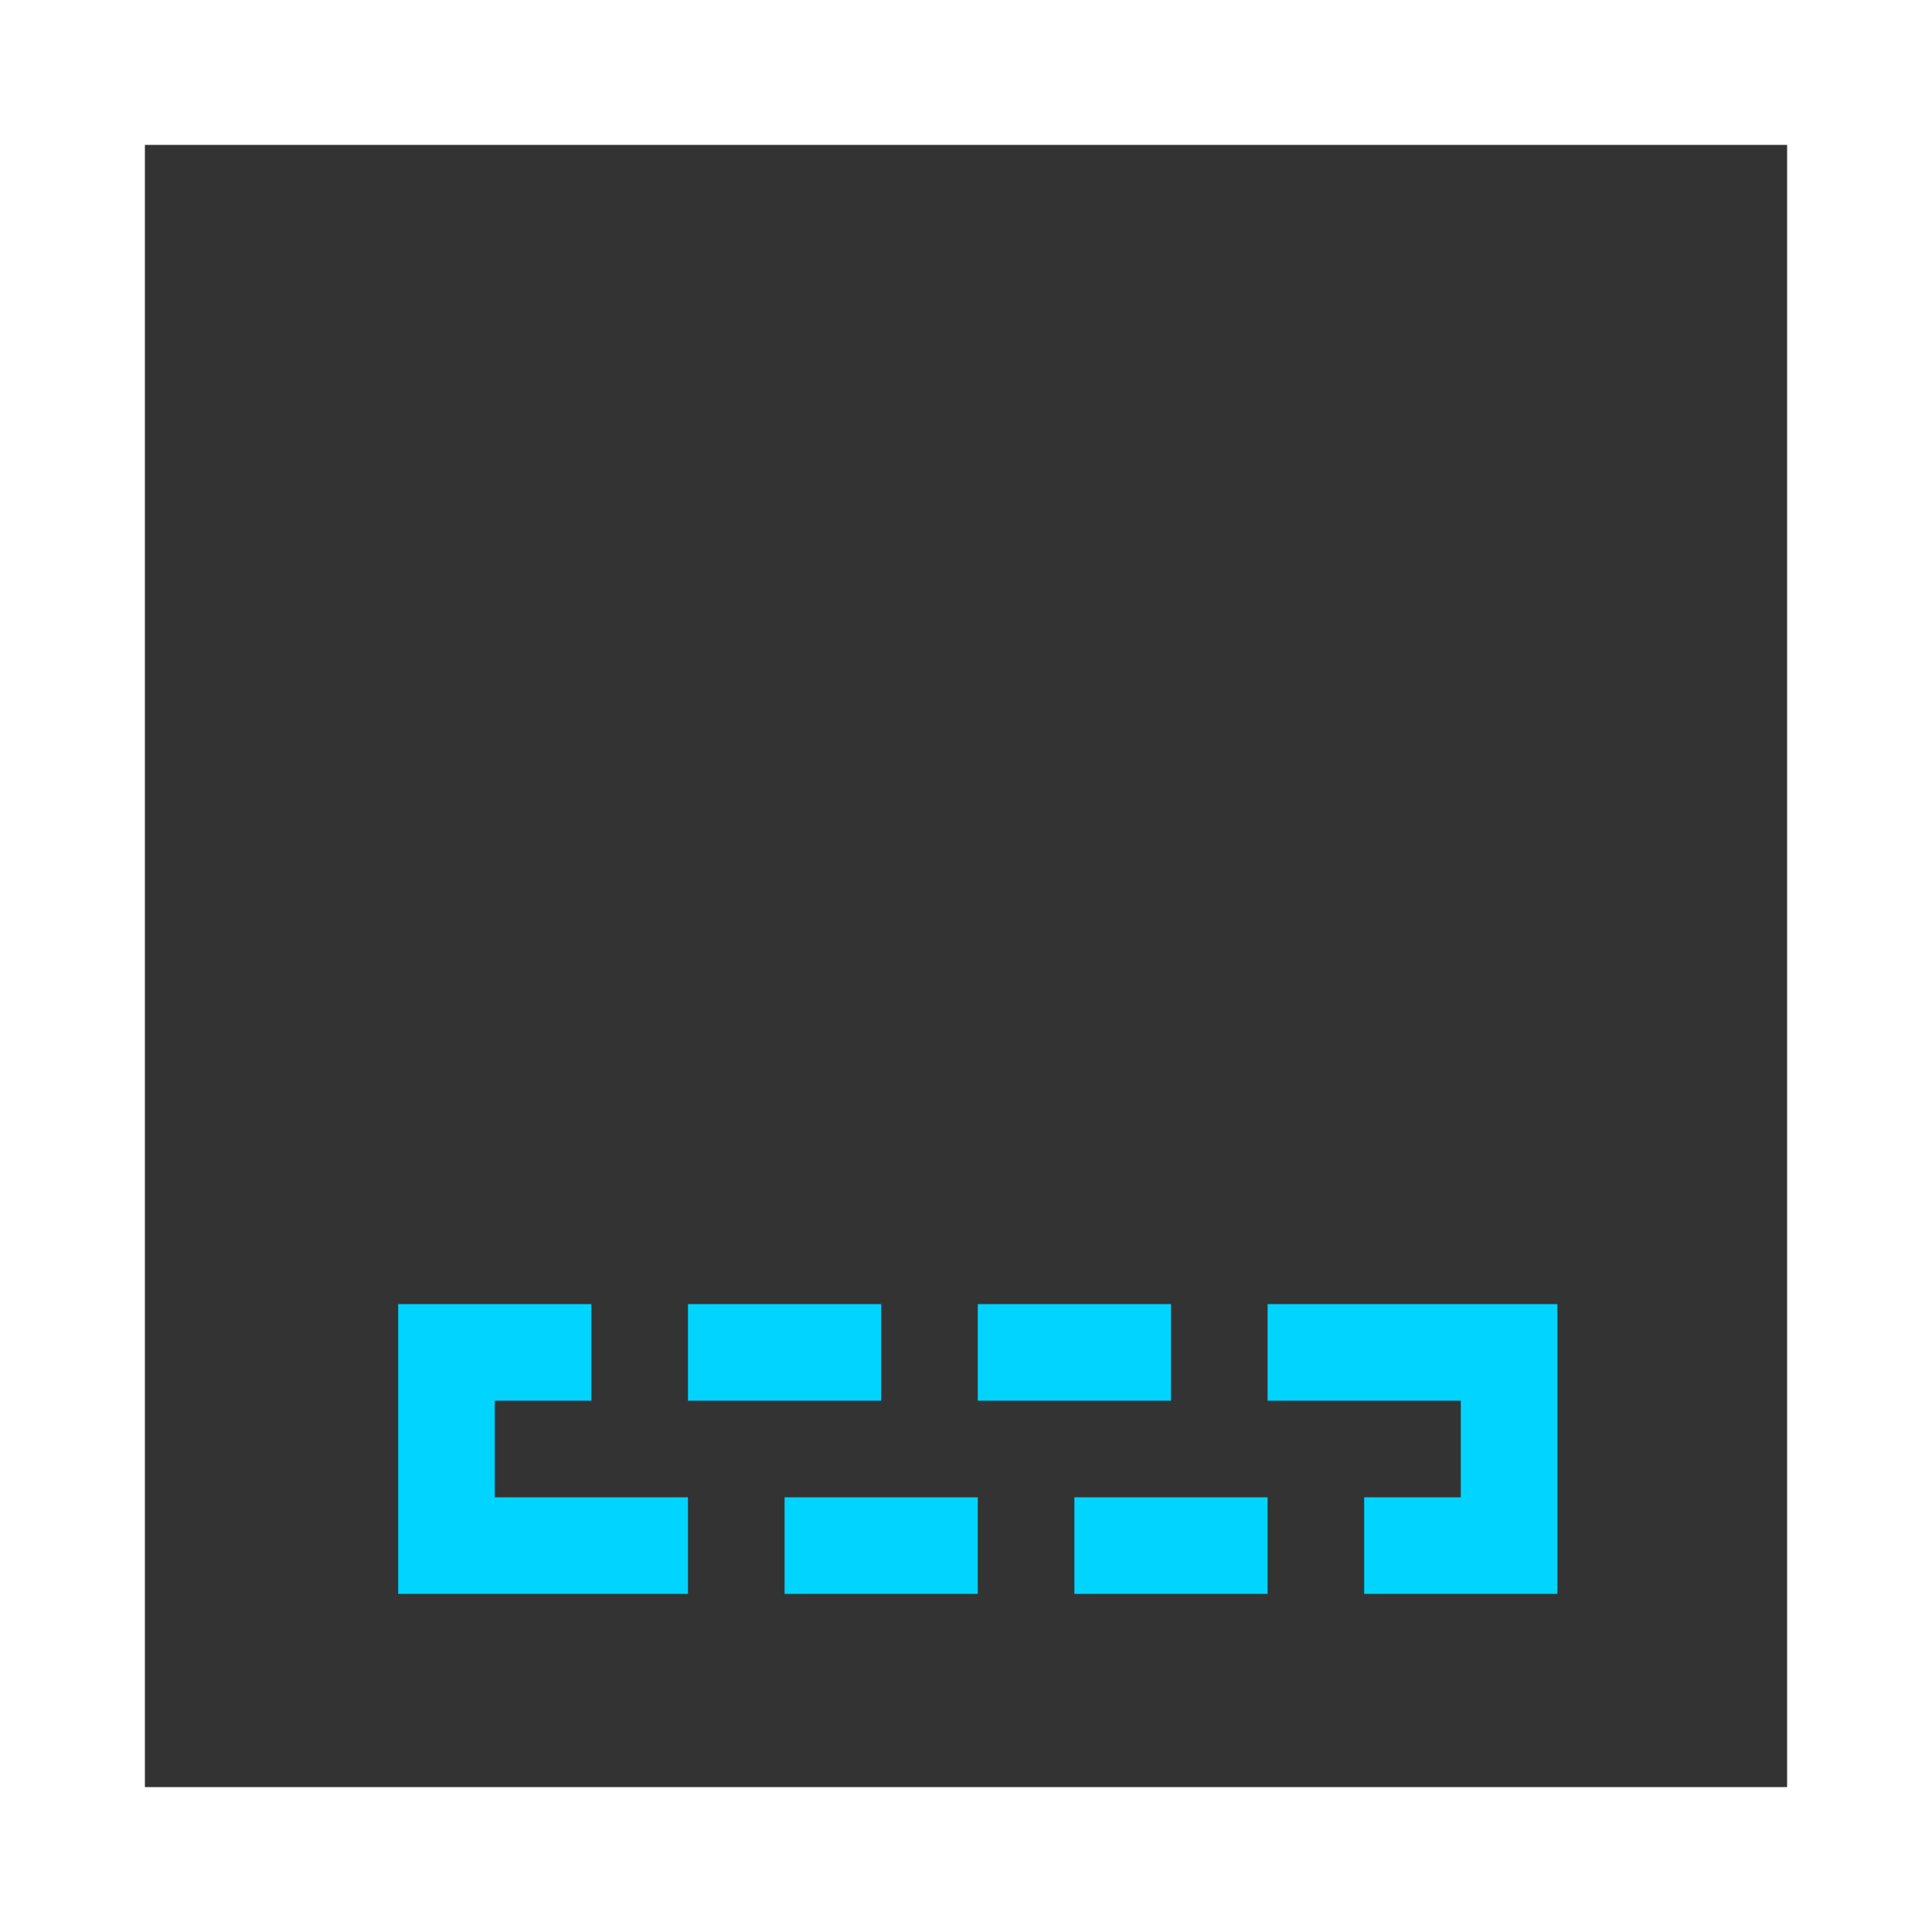 <svg xmlns="http://www.w3.org/2000/svg" width="20" height="20" viewBox="0 0 20 20">
  <rect x="0" y="0" width="20" height="20" fill="#333333" stroke="none"/>
  <g id="ic30-active" transform="translate(-1567.756 -455.5)">
    <path id="패스_122" data-name="패스 122" d="M0,0V17H17V0H0M-1.5-1.5h20v20h-20Z" transform="translate(1569.256 457)" fill="#fff"/>
    <path id="사각형_160" data-name="사각형 160" d="M0,0H2V1H1V3H0ZM3,0H5V1H3ZM6,0H8V1H6ZM9,0h3V3H10V2h1V1H9ZM7,2H9V3H7ZM4,2H6V3H4ZM1,2H3V3H1Z" transform="translate(1571.878 469)" fill="#00d4ff"/>
  </g>
</svg>

